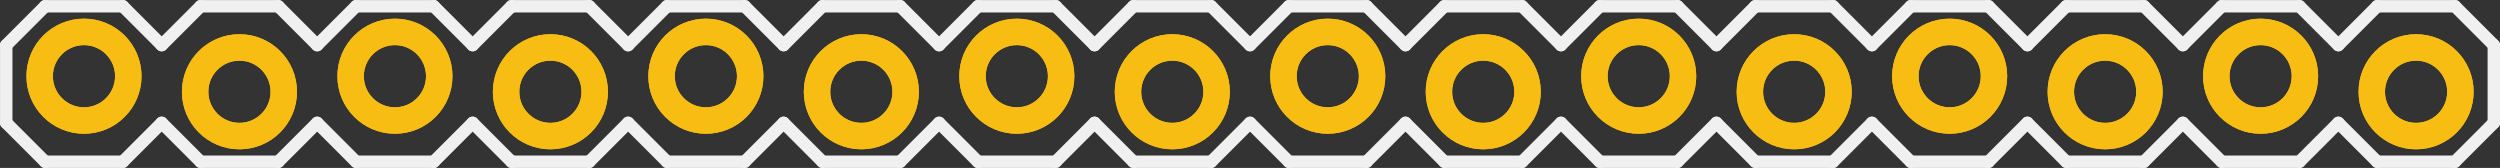<?xml version='1.0' encoding='UTF-8' standalone='no'?>
<!-- Created with Fritzing (http://www.fritzing.org/) -->
<svg xmlns:svg='http://www.w3.org/2000/svg' xmlns='http://www.w3.org/2000/svg' version='1.2' baseProfile='tiny' x='0in' y='0in' width='1.608in' height='0.108in' viewBox='0 0 40.843 2.743' >
<rect x="0" y="0" width="40.843" height="2.743" fill="#333333" stroke="none"/>
<g id='copper1'>
<circle id='connector0pin' connectorname='1' cx='1.372' cy='1.245' r='0.724' stroke='#F7BD13' stroke-width='0.432' fill='none' />
<circle id='connector1pin' connectorname='2' cx='3.912' cy='1.499' r='0.724' stroke='#F7BD13' stroke-width='0.432' fill='none' />
<circle id='connector2pin' connectorname='3' cx='6.452' cy='1.245' r='0.724' stroke='#F7BD13' stroke-width='0.432' fill='none' />
<circle id='connector3pin' connectorname='4' cx='8.992' cy='1.499' r='0.724' stroke='#F7BD13' stroke-width='0.432' fill='none' />
<circle id='connector4pin' connectorname='5' cx='11.532' cy='1.245' r='0.724' stroke='#F7BD13' stroke-width='0.432' fill='none' />
<circle id='connector5pin' connectorname='6' cx='14.072' cy='1.499' r='0.724' stroke='#F7BD13' stroke-width='0.432' fill='none' />
<circle id='connector6pin' connectorname='7' cx='16.612' cy='1.245' r='0.724' stroke='#F7BD13' stroke-width='0.432' fill='none' />
<circle id='connector7pin' connectorname='8' cx='19.152' cy='1.499' r='0.724' stroke='#F7BD13' stroke-width='0.432' fill='none' />
<circle id='connector8pin' connectorname='9' cx='21.692' cy='1.245' r='0.724' stroke='#F7BD13' stroke-width='0.432' fill='none' />
<circle id='connector9pin' connectorname='10' cx='24.232' cy='1.499' r='0.724' stroke='#F7BD13' stroke-width='0.432' fill='none' />
<circle id='connector10pin' connectorname='11' cx='26.772' cy='1.245' r='0.724' stroke='#F7BD13' stroke-width='0.432' fill='none' />
<circle id='connector11pin' connectorname='12' cx='29.312' cy='1.499' r='0.724' stroke='#F7BD13' stroke-width='0.432' fill='none' />
<circle id='connector12pin' connectorname='13' cx='31.852' cy='1.245' r='0.724' stroke='#F7BD13' stroke-width='0.432' fill='none' />
<circle id='connector13pin' connectorname='14' cx='34.392' cy='1.499' r='0.724' stroke='#F7BD13' stroke-width='0.432' fill='none' />
<circle id='connector14pin' connectorname='15' cx='36.932' cy='1.245' r='0.724' stroke='#F7BD13' stroke-width='0.432' fill='none' />
<circle id='connector15pin' connectorname='16' cx='39.472' cy='1.499' r='0.724' stroke='#F7BD13' stroke-width='0.432' fill='none' />
<g id='copper0'>
<circle id='connector0pin' connectorname='1' cx='1.372' cy='1.245' r='0.724' stroke='#F7BD13' stroke-width='0.432' fill='none' />
<circle id='connector1pin' connectorname='2' cx='3.912' cy='1.499' r='0.724' stroke='#F7BD13' stroke-width='0.432' fill='none' />
<circle id='connector2pin' connectorname='3' cx='6.452' cy='1.245' r='0.724' stroke='#F7BD13' stroke-width='0.432' fill='none' />
<circle id='connector3pin' connectorname='4' cx='8.992' cy='1.499' r='0.724' stroke='#F7BD13' stroke-width='0.432' fill='none' />
<circle id='connector4pin' connectorname='5' cx='11.532' cy='1.245' r='0.724' stroke='#F7BD13' stroke-width='0.432' fill='none' />
<circle id='connector5pin' connectorname='6' cx='14.072' cy='1.499' r='0.724' stroke='#F7BD13' stroke-width='0.432' fill='none' />
<circle id='connector6pin' connectorname='7' cx='16.612' cy='1.245' r='0.724' stroke='#F7BD13' stroke-width='0.432' fill='none' />
<circle id='connector7pin' connectorname='8' cx='19.152' cy='1.499' r='0.724' stroke='#F7BD13' stroke-width='0.432' fill='none' />
<circle id='connector8pin' connectorname='9' cx='21.692' cy='1.245' r='0.724' stroke='#F7BD13' stroke-width='0.432' fill='none' />
<circle id='connector9pin' connectorname='10' cx='24.232' cy='1.499' r='0.724' stroke='#F7BD13' stroke-width='0.432' fill='none' />
<circle id='connector10pin' connectorname='11' cx='26.772' cy='1.245' r='0.724' stroke='#F7BD13' stroke-width='0.432' fill='none' />
<circle id='connector11pin' connectorname='12' cx='29.312' cy='1.499' r='0.724' stroke='#F7BD13' stroke-width='0.432' fill='none' />
<circle id='connector12pin' connectorname='13' cx='31.852' cy='1.245' r='0.724' stroke='#F7BD13' stroke-width='0.432' fill='none' />
<circle id='connector13pin' connectorname='14' cx='34.392' cy='1.499' r='0.724' stroke='#F7BD13' stroke-width='0.432' fill='none' />
<circle id='connector14pin' connectorname='15' cx='36.932' cy='1.245' r='0.724' stroke='#F7BD13' stroke-width='0.432' fill='none' />
<circle id='connector15pin' connectorname='16' cx='39.472' cy='1.499' r='0.724' stroke='#F7BD13' stroke-width='0.432' fill='none' />
</g>
</g>
<g id='silkscreen'>
<line x1='15.977' y1='0.102' x2='17.247' y2='0.102' stroke='#f0f0f0' stroke-width='0.203' stroke-linecap='round'/>
<line x1='17.247' y1='0.102' x2='17.882' y2='0.737' stroke='#f0f0f0' stroke-width='0.203' stroke-linecap='round'/>
<line x1='17.882' y1='2.007' x2='17.247' y2='2.642' stroke='#f0f0f0' stroke-width='0.203' stroke-linecap='round'/>
<line x1='12.802' y1='0.737' x2='13.437' y2='0.102' stroke='#f0f0f0' stroke-width='0.203' stroke-linecap='round'/>
<line x1='13.437' y1='0.102' x2='14.707' y2='0.102' stroke='#f0f0f0' stroke-width='0.203' stroke-linecap='round'/>
<line x1='14.707' y1='0.102' x2='15.342' y2='0.737' stroke='#f0f0f0' stroke-width='0.203' stroke-linecap='round'/>
<line x1='15.342' y1='2.007' x2='14.707' y2='2.642' stroke='#f0f0f0' stroke-width='0.203' stroke-linecap='round'/>
<line x1='14.707' y1='2.642' x2='13.437' y2='2.642' stroke='#f0f0f0' stroke-width='0.203' stroke-linecap='round'/>
<line x1='13.437' y1='2.642' x2='12.802' y2='2.007' stroke='#f0f0f0' stroke-width='0.203' stroke-linecap='round'/>
<line x1='15.977' y1='0.102' x2='15.342' y2='0.737' stroke='#f0f0f0' stroke-width='0.203' stroke-linecap='round'/>
<line x1='15.342' y1='2.007' x2='15.977' y2='2.642' stroke='#f0f0f0' stroke-width='0.203' stroke-linecap='round'/>
<line x1='17.247' y1='2.642' x2='15.977' y2='2.642' stroke='#f0f0f0' stroke-width='0.203' stroke-linecap='round'/>
<line x1='8.357' y1='0.102' x2='9.627' y2='0.102' stroke='#f0f0f0' stroke-width='0.203' stroke-linecap='round'/>
<line x1='9.627' y1='0.102' x2='10.262' y2='0.737' stroke='#f0f0f0' stroke-width='0.203' stroke-linecap='round'/>
<line x1='10.262' y1='2.007' x2='9.627' y2='2.642' stroke='#f0f0f0' stroke-width='0.203' stroke-linecap='round'/>
<line x1='10.262' y1='0.737' x2='10.897' y2='0.102' stroke='#f0f0f0' stroke-width='0.203' stroke-linecap='round'/>
<line x1='10.897' y1='0.102' x2='12.167' y2='0.102' stroke='#f0f0f0' stroke-width='0.203' stroke-linecap='round'/>
<line x1='12.167' y1='0.102' x2='12.802' y2='0.737' stroke='#f0f0f0' stroke-width='0.203' stroke-linecap='round'/>
<line x1='12.802' y1='2.007' x2='12.167' y2='2.642' stroke='#f0f0f0' stroke-width='0.203' stroke-linecap='round'/>
<line x1='12.167' y1='2.642' x2='10.897' y2='2.642' stroke='#f0f0f0' stroke-width='0.203' stroke-linecap='round'/>
<line x1='10.897' y1='2.642' x2='10.262' y2='2.007' stroke='#f0f0f0' stroke-width='0.203' stroke-linecap='round'/>
<line x1='5.182' y1='0.737' x2='5.817' y2='0.102' stroke='#f0f0f0' stroke-width='0.203' stroke-linecap='round'/>
<line x1='5.817' y1='0.102' x2='7.087' y2='0.102' stroke='#f0f0f0' stroke-width='0.203' stroke-linecap='round'/>
<line x1='7.087' y1='0.102' x2='7.722' y2='0.737' stroke='#f0f0f0' stroke-width='0.203' stroke-linecap='round'/>
<line x1='7.722' y1='2.007' x2='7.087' y2='2.642' stroke='#f0f0f0' stroke-width='0.203' stroke-linecap='round'/>
<line x1='7.087' y1='2.642' x2='5.817' y2='2.642' stroke='#f0f0f0' stroke-width='0.203' stroke-linecap='round'/>
<line x1='5.817' y1='2.642' x2='5.182' y2='2.007' stroke='#f0f0f0' stroke-width='0.203' stroke-linecap='round'/>
<line x1='8.357' y1='0.102' x2='7.722' y2='0.737' stroke='#f0f0f0' stroke-width='0.203' stroke-linecap='round'/>
<line x1='7.722' y1='2.007' x2='8.357' y2='2.642' stroke='#f0f0f0' stroke-width='0.203' stroke-linecap='round'/>
<line x1='9.627' y1='2.642' x2='8.357' y2='2.642' stroke='#f0f0f0' stroke-width='0.203' stroke-linecap='round'/>
<line x1='0.737' y1='0.102' x2='2.007' y2='0.102' stroke='#f0f0f0' stroke-width='0.203' stroke-linecap='round'/>
<line x1='2.007' y1='0.102' x2='2.642' y2='0.737' stroke='#f0f0f0' stroke-width='0.203' stroke-linecap='round'/>
<line x1='2.642' y1='2.007' x2='2.007' y2='2.642' stroke='#f0f0f0' stroke-width='0.203' stroke-linecap='round'/>
<line x1='2.642' y1='0.737' x2='3.277' y2='0.102' stroke='#f0f0f0' stroke-width='0.203' stroke-linecap='round'/>
<line x1='3.277' y1='0.102' x2='4.547' y2='0.102' stroke='#f0f0f0' stroke-width='0.203' stroke-linecap='round'/>
<line x1='4.547' y1='0.102' x2='5.182' y2='0.737' stroke='#f0f0f0' stroke-width='0.203' stroke-linecap='round'/>
<line x1='5.182' y1='2.007' x2='4.547' y2='2.642' stroke='#f0f0f0' stroke-width='0.203' stroke-linecap='round'/>
<line x1='4.547' y1='2.642' x2='3.277' y2='2.642' stroke='#f0f0f0' stroke-width='0.203' stroke-linecap='round'/>
<line x1='3.277' y1='2.642' x2='2.642' y2='2.007' stroke='#f0f0f0' stroke-width='0.203' stroke-linecap='round'/>
<line x1='0.102' y1='0.737' x2='0.102' y2='2.007' stroke='#f0f0f0' stroke-width='0.203' stroke-linecap='round'/>
<line x1='0.737' y1='0.102' x2='0.102' y2='0.737' stroke='#f0f0f0' stroke-width='0.203' stroke-linecap='round'/>
<line x1='0.102' y1='2.007' x2='0.737' y2='2.642' stroke='#f0f0f0' stroke-width='0.203' stroke-linecap='round'/>
<line x1='2.007' y1='2.642' x2='0.737' y2='2.642' stroke='#f0f0f0' stroke-width='0.203' stroke-linecap='round'/>
<line x1='33.757' y1='0.102' x2='35.027' y2='0.102' stroke='#f0f0f0' stroke-width='0.203' stroke-linecap='round'/>
<line x1='35.027' y1='0.102' x2='35.662' y2='0.737' stroke='#f0f0f0' stroke-width='0.203' stroke-linecap='round'/>
<line x1='35.662' y1='2.007' x2='35.027' y2='2.642' stroke='#f0f0f0' stroke-width='0.203' stroke-linecap='round'/>
<line x1='30.582' y1='0.737' x2='31.217' y2='0.102' stroke='#f0f0f0' stroke-width='0.203' stroke-linecap='round'/>
<line x1='31.217' y1='0.102' x2='32.487' y2='0.102' stroke='#f0f0f0' stroke-width='0.203' stroke-linecap='round'/>
<line x1='32.487' y1='0.102' x2='33.122' y2='0.737' stroke='#f0f0f0' stroke-width='0.203' stroke-linecap='round'/>
<line x1='33.122' y1='2.007' x2='32.487' y2='2.642' stroke='#f0f0f0' stroke-width='0.203' stroke-linecap='round'/>
<line x1='32.487' y1='2.642' x2='31.217' y2='2.642' stroke='#f0f0f0' stroke-width='0.203' stroke-linecap='round'/>
<line x1='31.217' y1='2.642' x2='30.582' y2='2.007' stroke='#f0f0f0' stroke-width='0.203' stroke-linecap='round'/>
<line x1='33.757' y1='0.102' x2='33.122' y2='0.737' stroke='#f0f0f0' stroke-width='0.203' stroke-linecap='round'/>
<line x1='33.122' y1='2.007' x2='33.757' y2='2.642' stroke='#f0f0f0' stroke-width='0.203' stroke-linecap='round'/>
<line x1='35.027' y1='2.642' x2='33.757' y2='2.642' stroke='#f0f0f0' stroke-width='0.203' stroke-linecap='round'/>
<line x1='26.137' y1='0.102' x2='27.407' y2='0.102' stroke='#f0f0f0' stroke-width='0.203' stroke-linecap='round'/>
<line x1='27.407' y1='0.102' x2='28.042' y2='0.737' stroke='#f0f0f0' stroke-width='0.203' stroke-linecap='round'/>
<line x1='28.042' y1='2.007' x2='27.407' y2='2.642' stroke='#f0f0f0' stroke-width='0.203' stroke-linecap='round'/>
<line x1='28.042' y1='0.737' x2='28.677' y2='0.102' stroke='#f0f0f0' stroke-width='0.203' stroke-linecap='round'/>
<line x1='28.677' y1='0.102' x2='29.947' y2='0.102' stroke='#f0f0f0' stroke-width='0.203' stroke-linecap='round'/>
<line x1='29.947' y1='0.102' x2='30.582' y2='0.737' stroke='#f0f0f0' stroke-width='0.203' stroke-linecap='round'/>
<line x1='30.582' y1='2.007' x2='29.947' y2='2.642' stroke='#f0f0f0' stroke-width='0.203' stroke-linecap='round'/>
<line x1='29.947' y1='2.642' x2='28.677' y2='2.642' stroke='#f0f0f0' stroke-width='0.203' stroke-linecap='round'/>
<line x1='28.677' y1='2.642' x2='28.042' y2='2.007' stroke='#f0f0f0' stroke-width='0.203' stroke-linecap='round'/>
<line x1='22.962' y1='0.737' x2='23.597' y2='0.102' stroke='#f0f0f0' stroke-width='0.203' stroke-linecap='round'/>
<line x1='23.597' y1='0.102' x2='24.867' y2='0.102' stroke='#f0f0f0' stroke-width='0.203' stroke-linecap='round'/>
<line x1='24.867' y1='0.102' x2='25.502' y2='0.737' stroke='#f0f0f0' stroke-width='0.203' stroke-linecap='round'/>
<line x1='25.502' y1='2.007' x2='24.867' y2='2.642' stroke='#f0f0f0' stroke-width='0.203' stroke-linecap='round'/>
<line x1='24.867' y1='2.642' x2='23.597' y2='2.642' stroke='#f0f0f0' stroke-width='0.203' stroke-linecap='round'/>
<line x1='23.597' y1='2.642' x2='22.962' y2='2.007' stroke='#f0f0f0' stroke-width='0.203' stroke-linecap='round'/>
<line x1='26.137' y1='0.102' x2='25.502' y2='0.737' stroke='#f0f0f0' stroke-width='0.203' stroke-linecap='round'/>
<line x1='25.502' y1='2.007' x2='26.137' y2='2.642' stroke='#f0f0f0' stroke-width='0.203' stroke-linecap='round'/>
<line x1='27.407' y1='2.642' x2='26.137' y2='2.642' stroke='#f0f0f0' stroke-width='0.203' stroke-linecap='round'/>
<line x1='18.517' y1='0.102' x2='19.787' y2='0.102' stroke='#f0f0f0' stroke-width='0.203' stroke-linecap='round'/>
<line x1='19.787' y1='0.102' x2='20.422' y2='0.737' stroke='#f0f0f0' stroke-width='0.203' stroke-linecap='round'/>
<line x1='20.422' y1='2.007' x2='19.787' y2='2.642' stroke='#f0f0f0' stroke-width='0.203' stroke-linecap='round'/>
<line x1='20.422' y1='0.737' x2='21.057' y2='0.102' stroke='#f0f0f0' stroke-width='0.203' stroke-linecap='round'/>
<line x1='21.057' y1='0.102' x2='22.327' y2='0.102' stroke='#f0f0f0' stroke-width='0.203' stroke-linecap='round'/>
<line x1='22.327' y1='0.102' x2='22.962' y2='0.737' stroke='#f0f0f0' stroke-width='0.203' stroke-linecap='round'/>
<line x1='22.962' y1='2.007' x2='22.327' y2='2.642' stroke='#f0f0f0' stroke-width='0.203' stroke-linecap='round'/>
<line x1='22.327' y1='2.642' x2='21.057' y2='2.642' stroke='#f0f0f0' stroke-width='0.203' stroke-linecap='round'/>
<line x1='21.057' y1='2.642' x2='20.422' y2='2.007' stroke='#f0f0f0' stroke-width='0.203' stroke-linecap='round'/>
<line x1='18.517' y1='0.102' x2='17.882' y2='0.737' stroke='#f0f0f0' stroke-width='0.203' stroke-linecap='round'/>
<line x1='17.882' y1='2.007' x2='18.517' y2='2.642' stroke='#f0f0f0' stroke-width='0.203' stroke-linecap='round'/>
<line x1='19.787' y1='2.642' x2='18.517' y2='2.642' stroke='#f0f0f0' stroke-width='0.203' stroke-linecap='round'/>
<line x1='36.297' y1='0.102' x2='35.662' y2='0.737' stroke='#f0f0f0' stroke-width='0.203' stroke-linecap='round'/>
<line x1='36.297' y1='0.102' x2='37.567' y2='0.102' stroke='#f0f0f0' stroke-width='0.203' stroke-linecap='round'/>
<line x1='37.567' y1='0.102' x2='38.202' y2='0.737' stroke='#f0f0f0' stroke-width='0.203' stroke-linecap='round'/>
<line x1='38.202' y1='2.007' x2='37.567' y2='2.642' stroke='#f0f0f0' stroke-width='0.203' stroke-linecap='round'/>
<line x1='37.567' y1='2.642' x2='36.297' y2='2.642' stroke='#f0f0f0' stroke-width='0.203' stroke-linecap='round'/>
<line x1='35.662' y1='2.007' x2='36.297' y2='2.642' stroke='#f0f0f0' stroke-width='0.203' stroke-linecap='round'/>
<line x1='38.837' y1='0.102' x2='38.202' y2='0.737' stroke='#f0f0f0' stroke-width='0.203' stroke-linecap='round'/>
<line x1='38.837' y1='0.102' x2='40.107' y2='0.102' stroke='#f0f0f0' stroke-width='0.203' stroke-linecap='round'/>
<line x1='40.107' y1='0.102' x2='40.742' y2='0.737' stroke='#f0f0f0' stroke-width='0.203' stroke-linecap='round'/>
<line x1='40.742' y1='0.737' x2='40.742' y2='2.007' stroke='#f0f0f0' stroke-width='0.203' stroke-linecap='round'/>
<line x1='40.742' y1='2.007' x2='40.107' y2='2.642' stroke='#f0f0f0' stroke-width='0.203' stroke-linecap='round'/>
<line x1='40.107' y1='2.642' x2='38.837' y2='2.642' stroke='#f0f0f0' stroke-width='0.203' stroke-linecap='round'/>
<line x1='38.202' y1='2.007' x2='38.837' y2='2.642' stroke='#f0f0f0' stroke-width='0.203' stroke-linecap='round'/>
</g>
</svg>